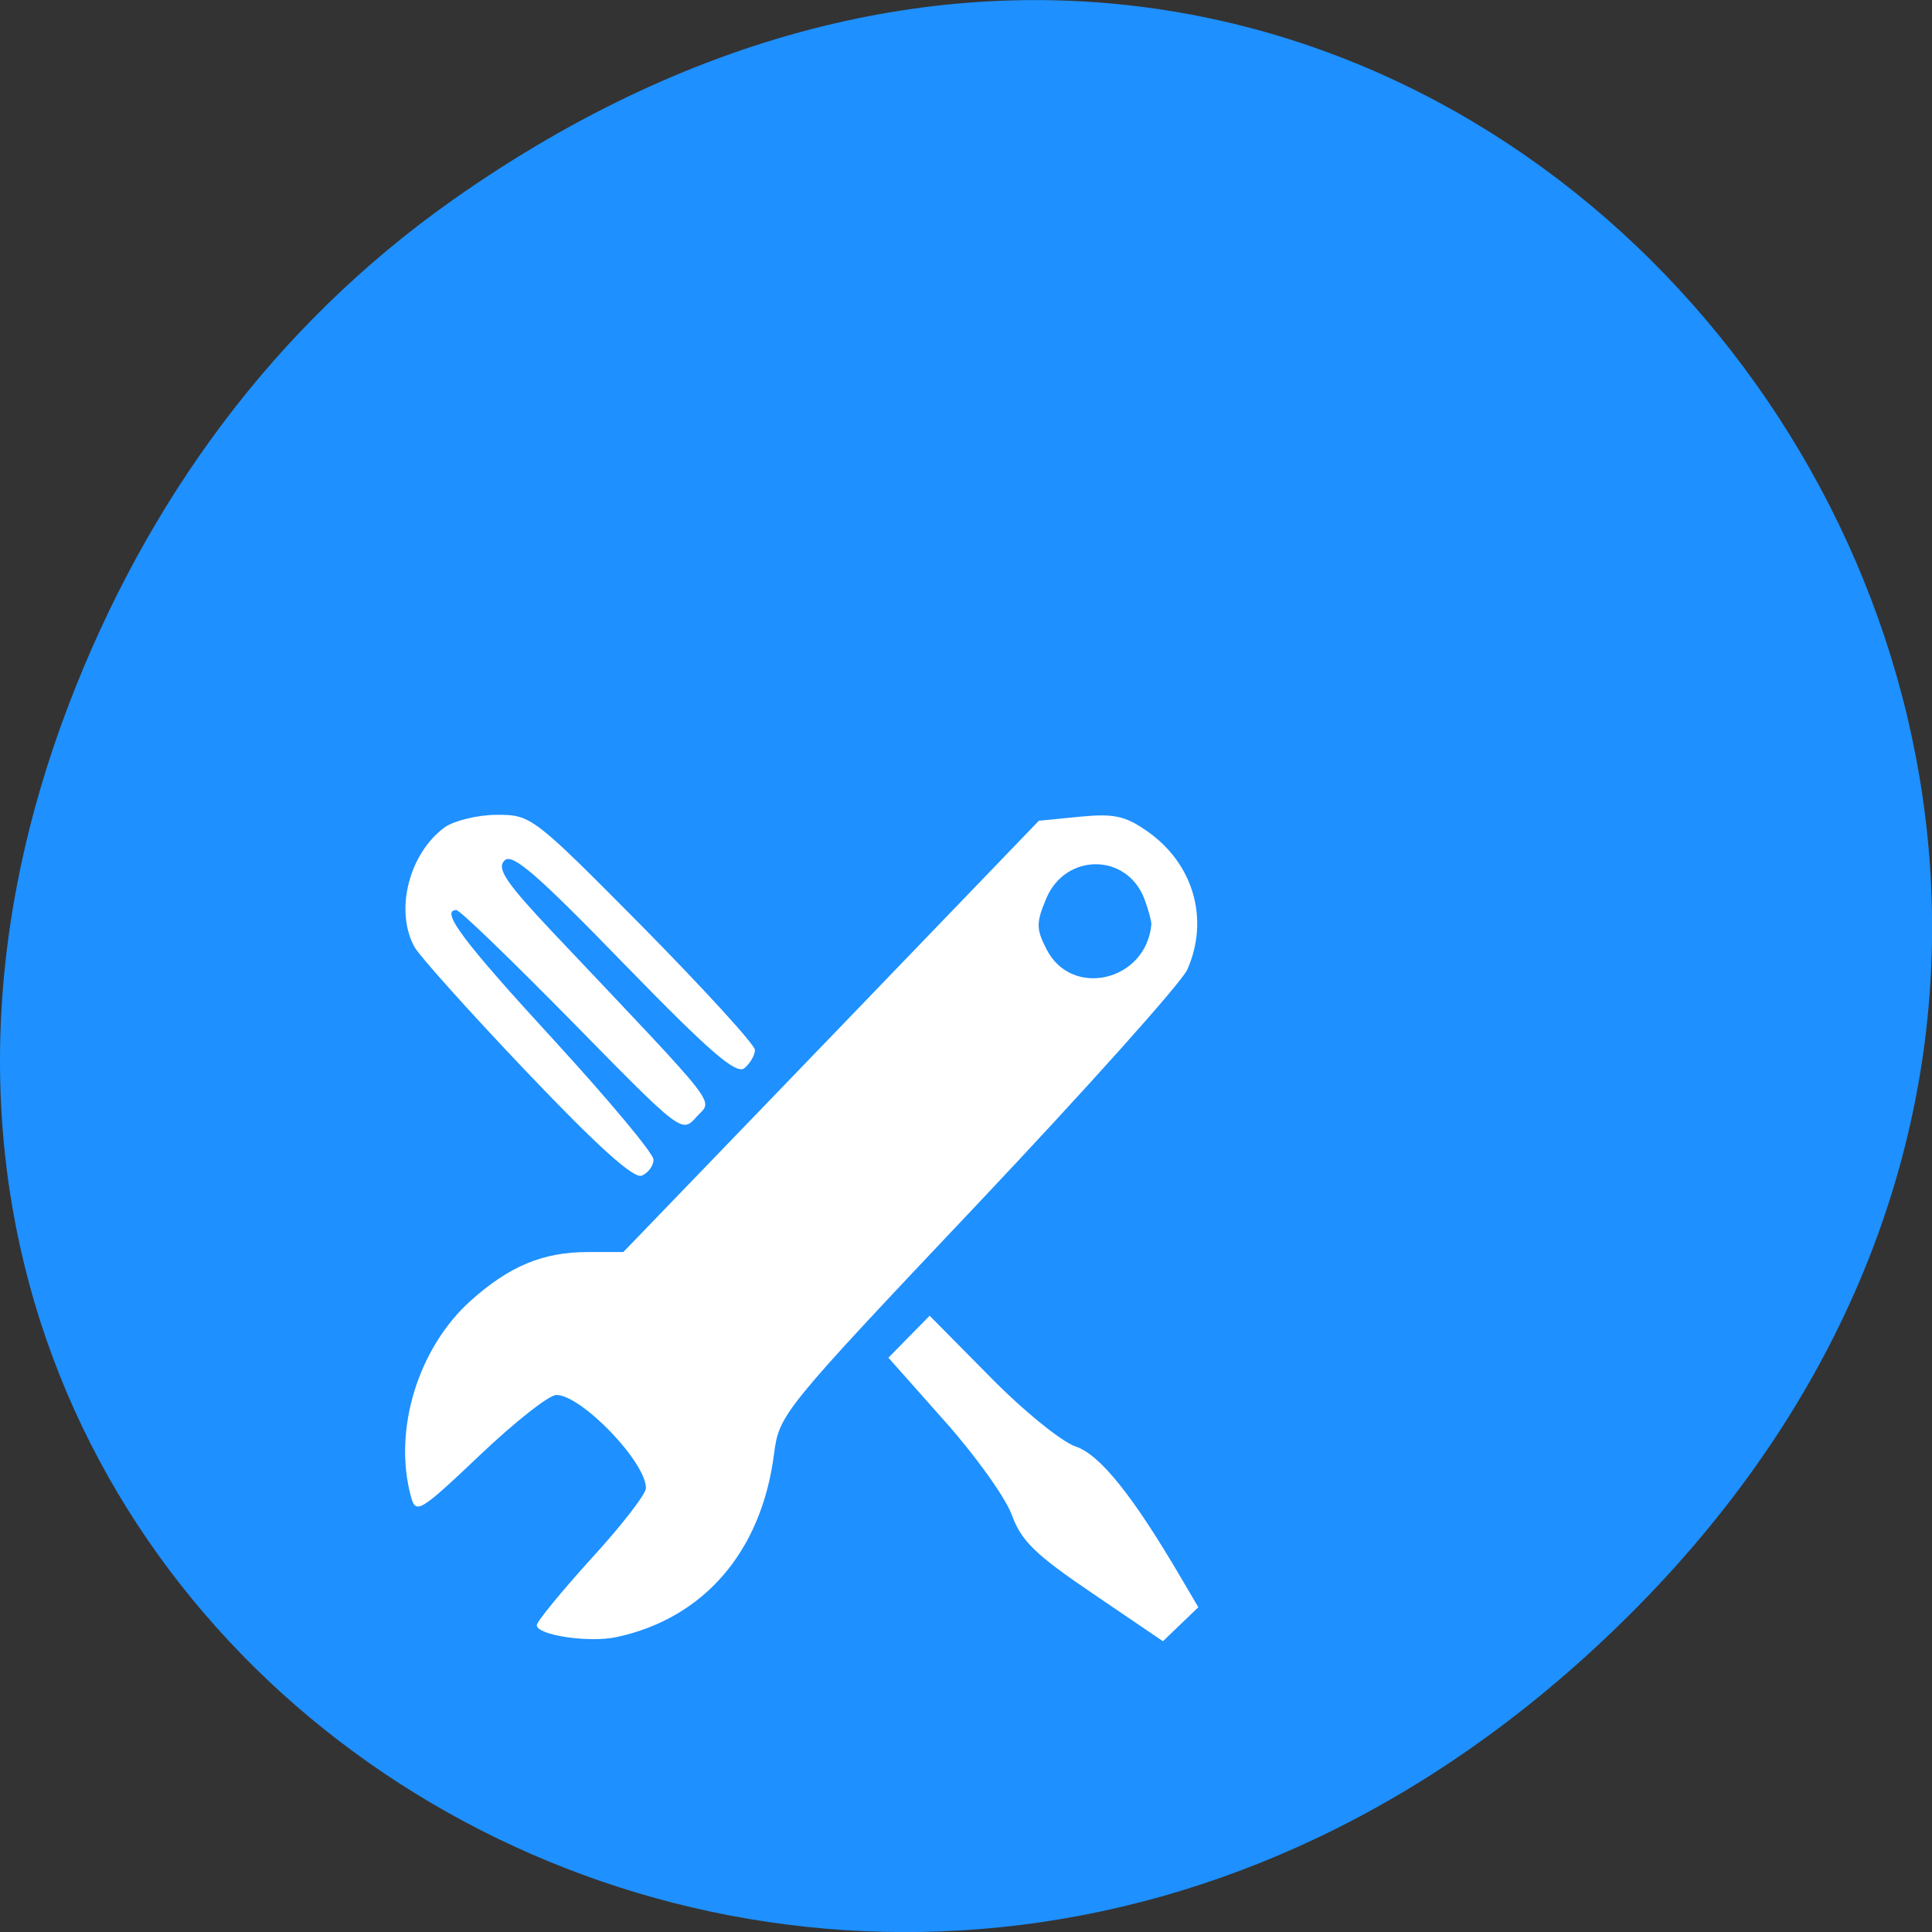 
<svg xmlns="http://www.w3.org/2000/svg" xmlns:xlink="http://www.w3.org/1999/xlink" width="32px" height="32px" viewBox="0 0 32 32" version="1.1">
<rect x="0" y="0" width="32" height="32" fill="#333333" stroke="none"/>
<g id="surface1">
<path style=" stroke:none;fill-rule:nonzero;fill:rgb(11.765%,56.471%,100%);fill-opacity:1;" d="M 7.52 3.297 C 23.887 -8.207 40.473 13.043 27.137 26.598 C 14.57 39.367 -4.949 27.527 1.152 11.637 C 2.426 8.32 4.516 5.41 7.52 3.297 Z M 7.52 3.297 "/>
<path style=" stroke:none;fill-rule:nonzero;fill:rgb(100%,100%,100%);fill-opacity:1;" d="M 19.664 16.062 C 19.566 16.277 18.004 18.023 16.195 19.938 C 12.941 23.379 12.906 23.426 12.82 24.086 C 12.613 25.691 11.668 26.797 10.223 27.113 C 9.766 27.215 8.891 27.086 8.891 26.918 C 8.891 26.859 9.297 26.363 9.793 25.816 C 10.293 25.27 10.699 24.746 10.699 24.648 C 10.699 24.215 9.629 23.105 9.215 23.105 C 9.094 23.105 8.523 23.555 7.945 24.105 C 6.957 25.043 6.887 25.082 6.809 24.797 C 6.504 23.695 6.922 22.328 7.797 21.543 C 8.438 20.969 8.996 20.738 9.734 20.738 L 10.324 20.738 L 13.77 17.164 L 17.207 13.594 L 17.887 13.527 C 18.449 13.473 18.637 13.512 19.004 13.77 C 19.77 14.305 20.035 15.23 19.664 16.062 Z M 18.957 14.895 C 18.668 14.121 17.637 14.121 17.324 14.895 C 17.16 15.285 17.164 15.391 17.332 15.719 C 17.746 16.543 18.984 16.254 19.07 15.312 C 19.074 15.262 19.023 15.074 18.957 14.895 Z M 18.957 14.895 "/>
<path style=" stroke:none;fill-rule:nonzero;fill:rgb(100%,100%,100%);fill-opacity:1;" d="M 19.555 26.902 L 19.262 27.184 L 18.105 26.398 C 17.148 25.75 16.918 25.527 16.758 25.09 C 16.652 24.801 16.148 24.098 15.637 23.527 L 14.715 22.488 L 15.055 22.141 L 15.398 21.793 L 16.395 22.801 C 16.945 23.363 17.582 23.879 17.812 23.957 C 18.215 24.09 18.758 24.762 19.57 26.148 L 19.848 26.621 Z M 19.555 26.902 "/>
<path style=" stroke:none;fill-rule:nonzero;fill:rgb(100%,100%,100%);fill-opacity:1;" d="M 12.332 17.691 C 12.195 17.805 11.762 17.43 10.336 15.965 C 8.879 14.465 8.48 14.121 8.355 14.254 C 8.223 14.387 8.383 14.621 9.152 15.438 C 12.012 18.461 11.805 18.195 11.535 18.5 C 11.293 18.773 11.289 18.77 9.48 16.926 C 8.48 15.91 7.617 15.074 7.559 15.074 C 7.281 15.074 7.676 15.598 9.184 17.238 C 10.086 18.223 10.824 19.105 10.824 19.207 C 10.824 19.309 10.738 19.426 10.629 19.473 C 10.492 19.523 9.898 18.988 8.727 17.758 C 7.789 16.773 6.953 15.84 6.867 15.688 C 6.531 15.082 6.777 14.129 7.371 13.699 C 7.531 13.59 7.918 13.496 8.234 13.496 C 8.801 13.496 8.832 13.523 10.656 15.363 C 11.672 16.395 12.504 17.305 12.504 17.391 C 12.504 17.477 12.426 17.609 12.332 17.691 Z M 12.332 17.691 "/>
</g>
</svg>
